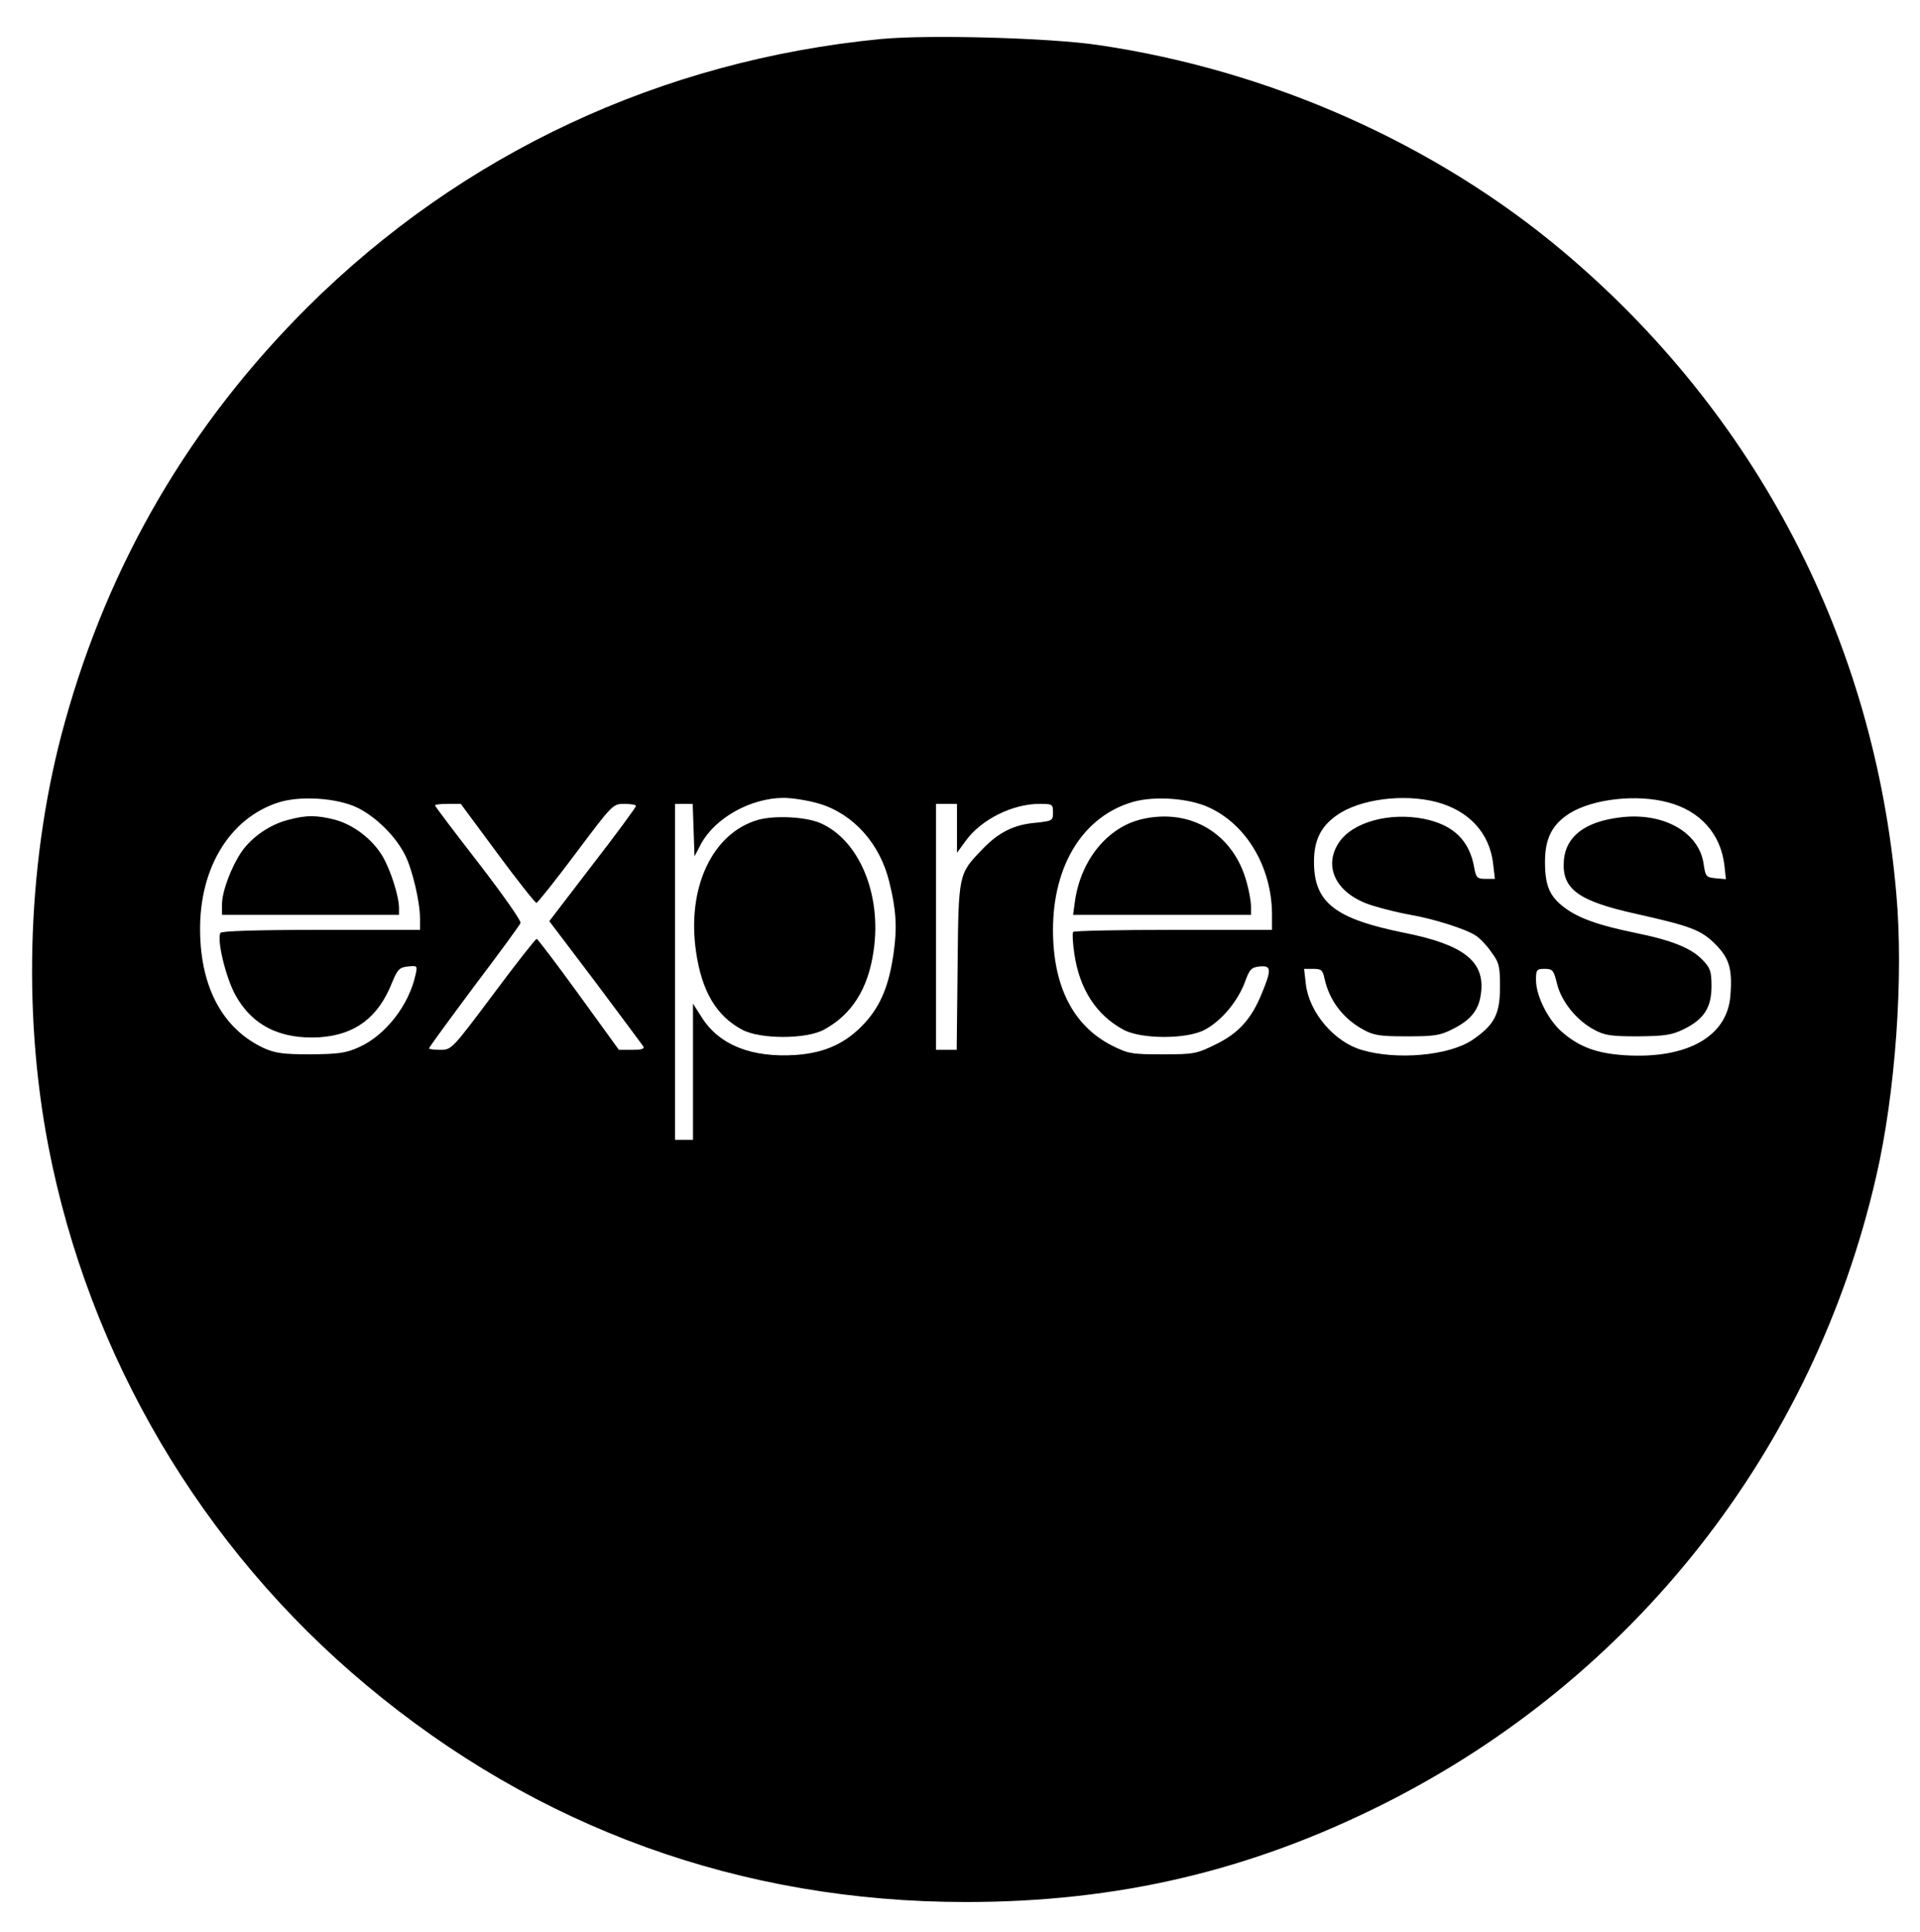<?xml version="1.0" standalone="no"?>
<!DOCTYPE svg PUBLIC "-//W3C//DTD SVG 20010904//EN"
 "http://www.w3.org/TR/2001/REC-SVG-20010904/DTD/svg10.dtd">
<svg version="1.0" xmlns="http://www.w3.org/2000/svg"
 width="640pt" height="644pt" viewBox="0 0 640 644"
 preserveAspectRatio="xMidYMid meet">

<g transform="translate(0,644) scale(0.1,-0.1)"
fill="#000000" stroke="none">
<path d="M2937 6310 c-732 -71 -1396 -381 -1912 -894 -391 -390 -661 -850
-809 -1384 -123 -441 -143 -955 -55 -1412 135 -701 511 -1339 1059 -1797 571
-478 1251 -724 2000 -724 504 0 945 103 1390 326 835 418 1435 1181 1644 2093
64 277 92 666 67 943 -73 843 -465 1597 -1111 2141 -427 359 -977 604 -1550
688 -162 24 -564 35 -723 20z m-1745 -2563 c62 -31 126 -94 158 -157 24 -47
50 -156 50 -212 l0 -38 -329 0 c-218 0 -332 -4 -336 -10 -13 -22 17 -147 49
-206 56 -103 151 -150 282 -142 117 8 194 65 240 180 19 47 26 53 54 56 31 3
32 3 25 -28 -22 -102 -101 -202 -188 -241 -44 -20 -69 -23 -162 -24 -92 0
-118 4 -156 21 -135 63 -210 200 -212 389 -3 211 99 378 262 430 73 23 195 15
263 -18z m1541 13 c113 -35 200 -133 231 -259 23 -92 27 -153 15 -236 -15
-108 -42 -175 -95 -234 -62 -68 -132 -101 -231 -108 -147 -10 -255 33 -313
124 l-30 47 0 -227 0 -227 -30 0 -30 0 0 560 0 560 30 0 29 0 3 -87 3 -88 22
42 c47 86 164 152 274 153 31 0 86 -9 122 -20z m1297 -12 c125 -57 209 -199
210 -355 l0 -53 -329 0 c-182 0 -332 -3 -334 -7 -3 -5 -1 -37 4 -72 17 -118
73 -205 164 -254 59 -32 212 -32 271 0 55 29 109 94 133 157 16 45 22 51 50
54 39 4 40 -10 7 -90 -35 -86 -78 -133 -154 -170 -63 -31 -72 -33 -177 -33
-102 0 -114 2 -168 29 -130 66 -197 198 -197 386 0 217 102 380 268 427 72 20
186 12 252 -19z m759 18 c108 -29 176 -103 188 -205 l6 -51 -31 0 c-28 0 -32
4 -38 38 -16 90 -69 142 -167 162 -116 23 -239 -11 -284 -79 -55 -83 -6 -174
112 -210 35 -11 92 -25 127 -31 76 -13 184 -47 217 -69 13 -8 37 -33 52 -55
26 -35 29 -47 29 -116 0 -92 -19 -127 -92 -177 -79 -53 -254 -68 -370 -33 -91
27 -174 125 -185 218 l-6 52 31 0 c26 0 31 -4 37 -32 16 -74 63 -135 130 -171
34 -19 56 -22 145 -22 93 0 111 3 154 25 61 31 87 65 93 122 12 104 -60 159
-255 198 -233 47 -302 101 -302 237 0 72 23 118 76 155 76 54 223 73 333 44z
m771 -1 c107 -28 176 -105 188 -210 l5 -46 -34 3 c-32 3 -34 6 -40 46 -14 107
-134 175 -278 157 -117 -14 -181 -63 -188 -142 -8 -96 45 -136 238 -179 183
-41 219 -54 266 -101 47 -47 58 -82 51 -172 -10 -136 -143 -212 -352 -199 -94
6 -153 28 -211 79 -45 40 -85 119 -85 172 0 34 2 37 29 37 26 0 30 -4 41 -49
14 -59 65 -123 124 -154 35 -19 56 -22 146 -22 89 1 112 4 153 24 67 33 92 72
92 143 0 49 -4 61 -29 87 -38 40 -102 66 -225 91 -122 25 -190 49 -237 85 -49
37 -64 73 -64 152 0 78 24 125 83 162 78 48 223 64 327 36z m-3902 -170 c67
-91 126 -165 130 -165 4 0 63 74 131 165 123 164 124 165 162 165 22 0 39 -3
39 -7 -1 -5 -65 -93 -145 -196 l-144 -188 153 -202 c83 -111 155 -208 160
-215 5 -9 -5 -12 -37 -12 l-44 0 -134 185 c-74 102 -137 185 -140 185 -4 0
-69 -83 -145 -185 -137 -183 -139 -185 -176 -185 -21 0 -38 2 -38 5 0 3 68 96
150 206 83 110 153 205 155 212 3 7 -60 96 -140 200 -80 103 -145 189 -145
192 0 3 19 5 43 5 l43 0 122 -165z m1532 83 l0 -81 30 41 c51 70 155 122 245
122 43 0 45 -1 45 -29 0 -27 -2 -28 -58 -34 -72 -6 -124 -32 -178 -89 -79 -82
-79 -79 -82 -390 l-3 -278 -35 0 -34 0 0 410 0 410 35 0 35 0 0 -82z"/>
<path d="M958 3706 c-60 -16 -119 -57 -153 -106 -34 -50 -65 -132 -65 -175 l0
-35 295 0 295 0 0 23 c0 39 -28 126 -54 171 -34 58 -97 106 -159 123 -62 16
-97 16 -159 -1z"/>
<path d="M2528 3707 c-153 -43 -239 -226 -208 -439 19 -133 68 -215 154 -261
60 -32 213 -32 272 0 93 50 148 136 166 263 28 189 -49 372 -180 427 -49 20
-149 25 -204 10z"/>
<path d="M3806 3709 c-115 -27 -204 -137 -223 -275 l-6 -44 297 0 296 0 0 28
c0 15 -6 51 -14 79 -43 163 -187 250 -350 212z"/>
</g>
</svg>
